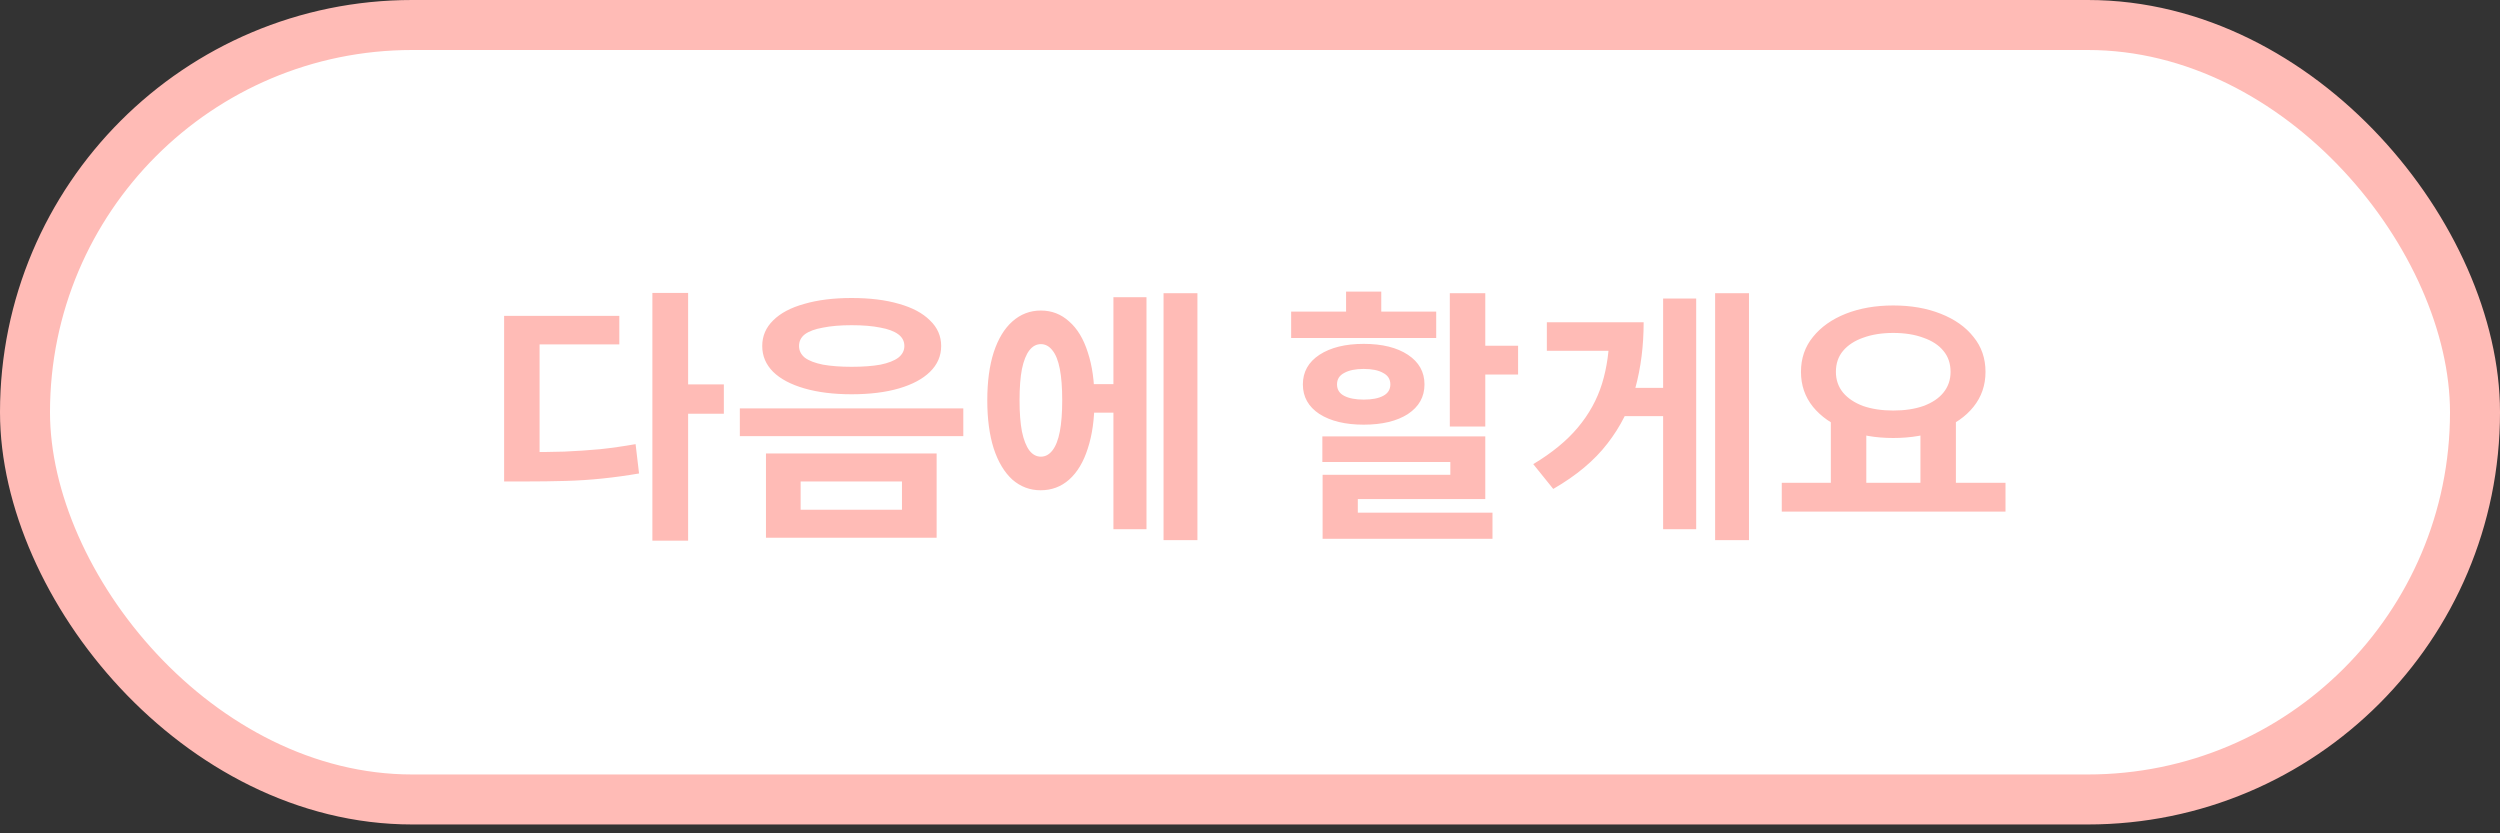 <svg width="150" height="50" viewBox="0 0 150 50" fill="none" xmlns="http://www.w3.org/2000/svg">
<rect x="0" y="0" width="150" height="50" fill="#333333" stroke="none"/>
<rect x="1.5" y="1.5" width="147" height="46.468" rx="23.234" fill="white" stroke="#FFBBB6" stroke-width="3"/>
<path d="M39.143 17.576H41.287V32.44H39.143V17.576ZM40.823 23.064H43.431V24.824H40.823V23.064ZM30.247 27.128H31.495C32.338 27.128 33.127 27.117 33.863 27.096C34.599 27.064 35.314 27.016 36.007 26.952C36.701 26.877 37.41 26.776 38.135 26.648L38.343 28.408C37.597 28.536 36.861 28.637 36.135 28.712C35.421 28.787 34.685 28.835 33.927 28.856C33.17 28.877 32.359 28.888 31.495 28.888H30.247V27.128ZM30.247 18.952H37.159V20.664H32.375V27.96H30.247V18.952ZM51.094 17.88C52.193 17.88 53.142 17.997 53.942 18.232C54.742 18.456 55.361 18.787 55.798 19.224C56.246 19.651 56.47 20.163 56.47 20.76C56.47 21.357 56.246 21.875 55.798 22.312C55.361 22.739 54.742 23.069 53.942 23.304C53.142 23.539 52.193 23.656 51.094 23.656C50.017 23.656 49.073 23.539 48.262 23.304C47.451 23.069 46.827 22.739 46.39 22.312C45.953 21.875 45.734 21.357 45.734 20.76C45.734 20.163 45.953 19.651 46.39 19.224C46.827 18.787 47.451 18.456 48.262 18.232C49.073 17.997 50.017 17.88 51.094 17.88ZM51.094 19.512C50.433 19.512 49.862 19.56 49.382 19.656C48.902 19.741 48.539 19.875 48.294 20.056C48.059 20.237 47.942 20.472 47.942 20.76C47.942 21.037 48.059 21.272 48.294 21.464C48.539 21.645 48.902 21.784 49.382 21.88C49.862 21.965 50.433 22.008 51.094 22.008C51.777 22.008 52.353 21.965 52.822 21.88C53.291 21.784 53.649 21.645 53.894 21.464C54.139 21.272 54.262 21.037 54.262 20.76C54.262 20.472 54.139 20.237 53.894 20.056C53.649 19.875 53.291 19.741 52.822 19.656C52.353 19.56 51.777 19.512 51.094 19.512ZM45.958 27.208H56.198V32.264H45.958V27.208ZM54.118 28.888H48.038V30.584H54.118V28.888ZM44.39 24.504H57.798V26.168H44.39V24.504ZM65.045 23.048H67.477V24.76H65.045V23.048ZM69.813 17.592H71.845V32.408H69.813V17.592ZM66.805 17.832H68.789V31.752H66.805V17.832ZM62.453 18.632C63.103 18.632 63.669 18.851 64.149 19.288C64.639 19.715 65.013 20.333 65.269 21.144C65.535 21.944 65.669 22.904 65.669 24.024C65.669 25.133 65.535 26.093 65.269 26.904C65.013 27.715 64.639 28.339 64.149 28.776C63.669 29.203 63.098 29.416 62.437 29.416C61.797 29.416 61.231 29.203 60.741 28.776C60.261 28.339 59.887 27.715 59.621 26.904C59.365 26.093 59.237 25.133 59.237 24.024C59.237 22.904 59.365 21.944 59.621 21.144C59.887 20.333 60.261 19.715 60.741 19.288C61.231 18.851 61.802 18.632 62.453 18.632ZM62.453 20.648C62.186 20.648 61.957 20.771 61.765 21.016C61.573 21.261 61.423 21.635 61.317 22.136C61.221 22.627 61.173 23.256 61.173 24.024C61.173 24.771 61.221 25.395 61.317 25.896C61.423 26.397 61.573 26.776 61.765 27.032C61.957 27.277 62.186 27.4 62.453 27.4C62.719 27.4 62.949 27.277 63.141 27.032C63.343 26.776 63.493 26.397 63.589 25.896C63.685 25.395 63.733 24.771 63.733 24.024C63.733 23.256 63.685 22.627 63.589 22.136C63.493 21.635 63.343 21.261 63.141 21.016C62.949 20.771 62.719 20.648 62.453 20.648ZM86.989 17.592H89.117V25.592H86.989V17.592ZM88.284 20.744H91.085V22.472H88.284V20.744ZM79.341 26.184H89.117V29.944H81.469V31.272H79.356V28.488H87.02V27.72H79.341V26.184ZM79.356 30.76H89.549V32.328H79.356V30.76ZM77.469 18.696H86.172V20.28H77.469V18.696ZM81.82 20.632C82.93 20.632 83.815 20.851 84.477 21.288C85.138 21.725 85.469 22.317 85.469 23.064C85.469 23.811 85.138 24.403 84.477 24.84C83.815 25.267 82.93 25.48 81.82 25.48C80.722 25.48 79.837 25.267 79.165 24.84C78.503 24.403 78.172 23.811 78.172 23.064C78.172 22.317 78.503 21.725 79.165 21.288C79.837 20.851 80.722 20.632 81.82 20.632ZM81.82 22.136C81.33 22.136 80.941 22.216 80.653 22.376C80.365 22.525 80.221 22.755 80.221 23.064C80.221 23.373 80.365 23.603 80.653 23.752C80.941 23.901 81.33 23.976 81.82 23.976C82.322 23.976 82.711 23.901 82.989 23.752C83.276 23.603 83.421 23.373 83.421 23.064C83.421 22.755 83.276 22.525 82.989 22.376C82.711 22.216 82.322 22.136 81.82 22.136ZM80.764 17.496H82.876V19.816H80.764V17.496ZM102.907 17.592H104.939V32.408H102.907V17.592ZM97.051 23.272H100.203V24.968H97.051V23.272ZM99.787 17.912H101.771V31.752H99.787V17.912ZM96.571 19.336H98.619C98.619 20.744 98.454 22.056 98.123 23.272C97.793 24.488 97.233 25.603 96.443 26.616C95.665 27.629 94.582 28.536 93.195 29.336L91.995 27.848C93.115 27.176 94.006 26.445 94.667 25.656C95.339 24.856 95.825 23.976 96.123 23.016C96.422 22.045 96.571 20.963 96.571 19.768V19.336ZM92.811 19.336H97.227V21.048H92.811V19.336ZM109.85 25.128H111.978V29.272H109.85V25.128ZM115.226 25.128H117.354V29.272H115.226V25.128ZM106.906 28.968H120.33V30.696H106.906V28.968ZM113.594 18.328C114.661 18.328 115.61 18.493 116.442 18.824C117.285 19.155 117.941 19.619 118.41 20.216C118.89 20.803 119.13 21.501 119.13 22.312C119.13 23.112 118.89 23.811 118.41 24.408C117.941 24.995 117.285 25.453 116.442 25.784C115.61 26.115 114.661 26.28 113.594 26.28C112.538 26.28 111.589 26.115 110.746 25.784C109.914 25.453 109.258 24.995 108.778 24.408C108.298 23.811 108.058 23.112 108.058 22.312C108.058 21.501 108.298 20.803 108.778 20.216C109.258 19.619 109.914 19.155 110.746 18.824C111.589 18.493 112.538 18.328 113.594 18.328ZM113.594 19.976C112.911 19.976 112.309 20.072 111.786 20.264C111.274 20.445 110.874 20.707 110.586 21.048C110.298 21.389 110.154 21.811 110.154 22.312C110.154 22.792 110.298 23.208 110.586 23.56C110.874 23.901 111.274 24.168 111.786 24.36C112.309 24.541 112.911 24.632 113.594 24.632C114.287 24.632 114.89 24.541 115.402 24.36C115.925 24.168 116.325 23.901 116.602 23.56C116.89 23.208 117.034 22.792 117.034 22.312C117.034 21.811 116.89 21.389 116.602 21.048C116.325 20.707 115.925 20.445 115.402 20.264C114.89 20.072 114.287 19.976 113.594 19.976Z" fill="#FFBBB6"/>
</svg>
